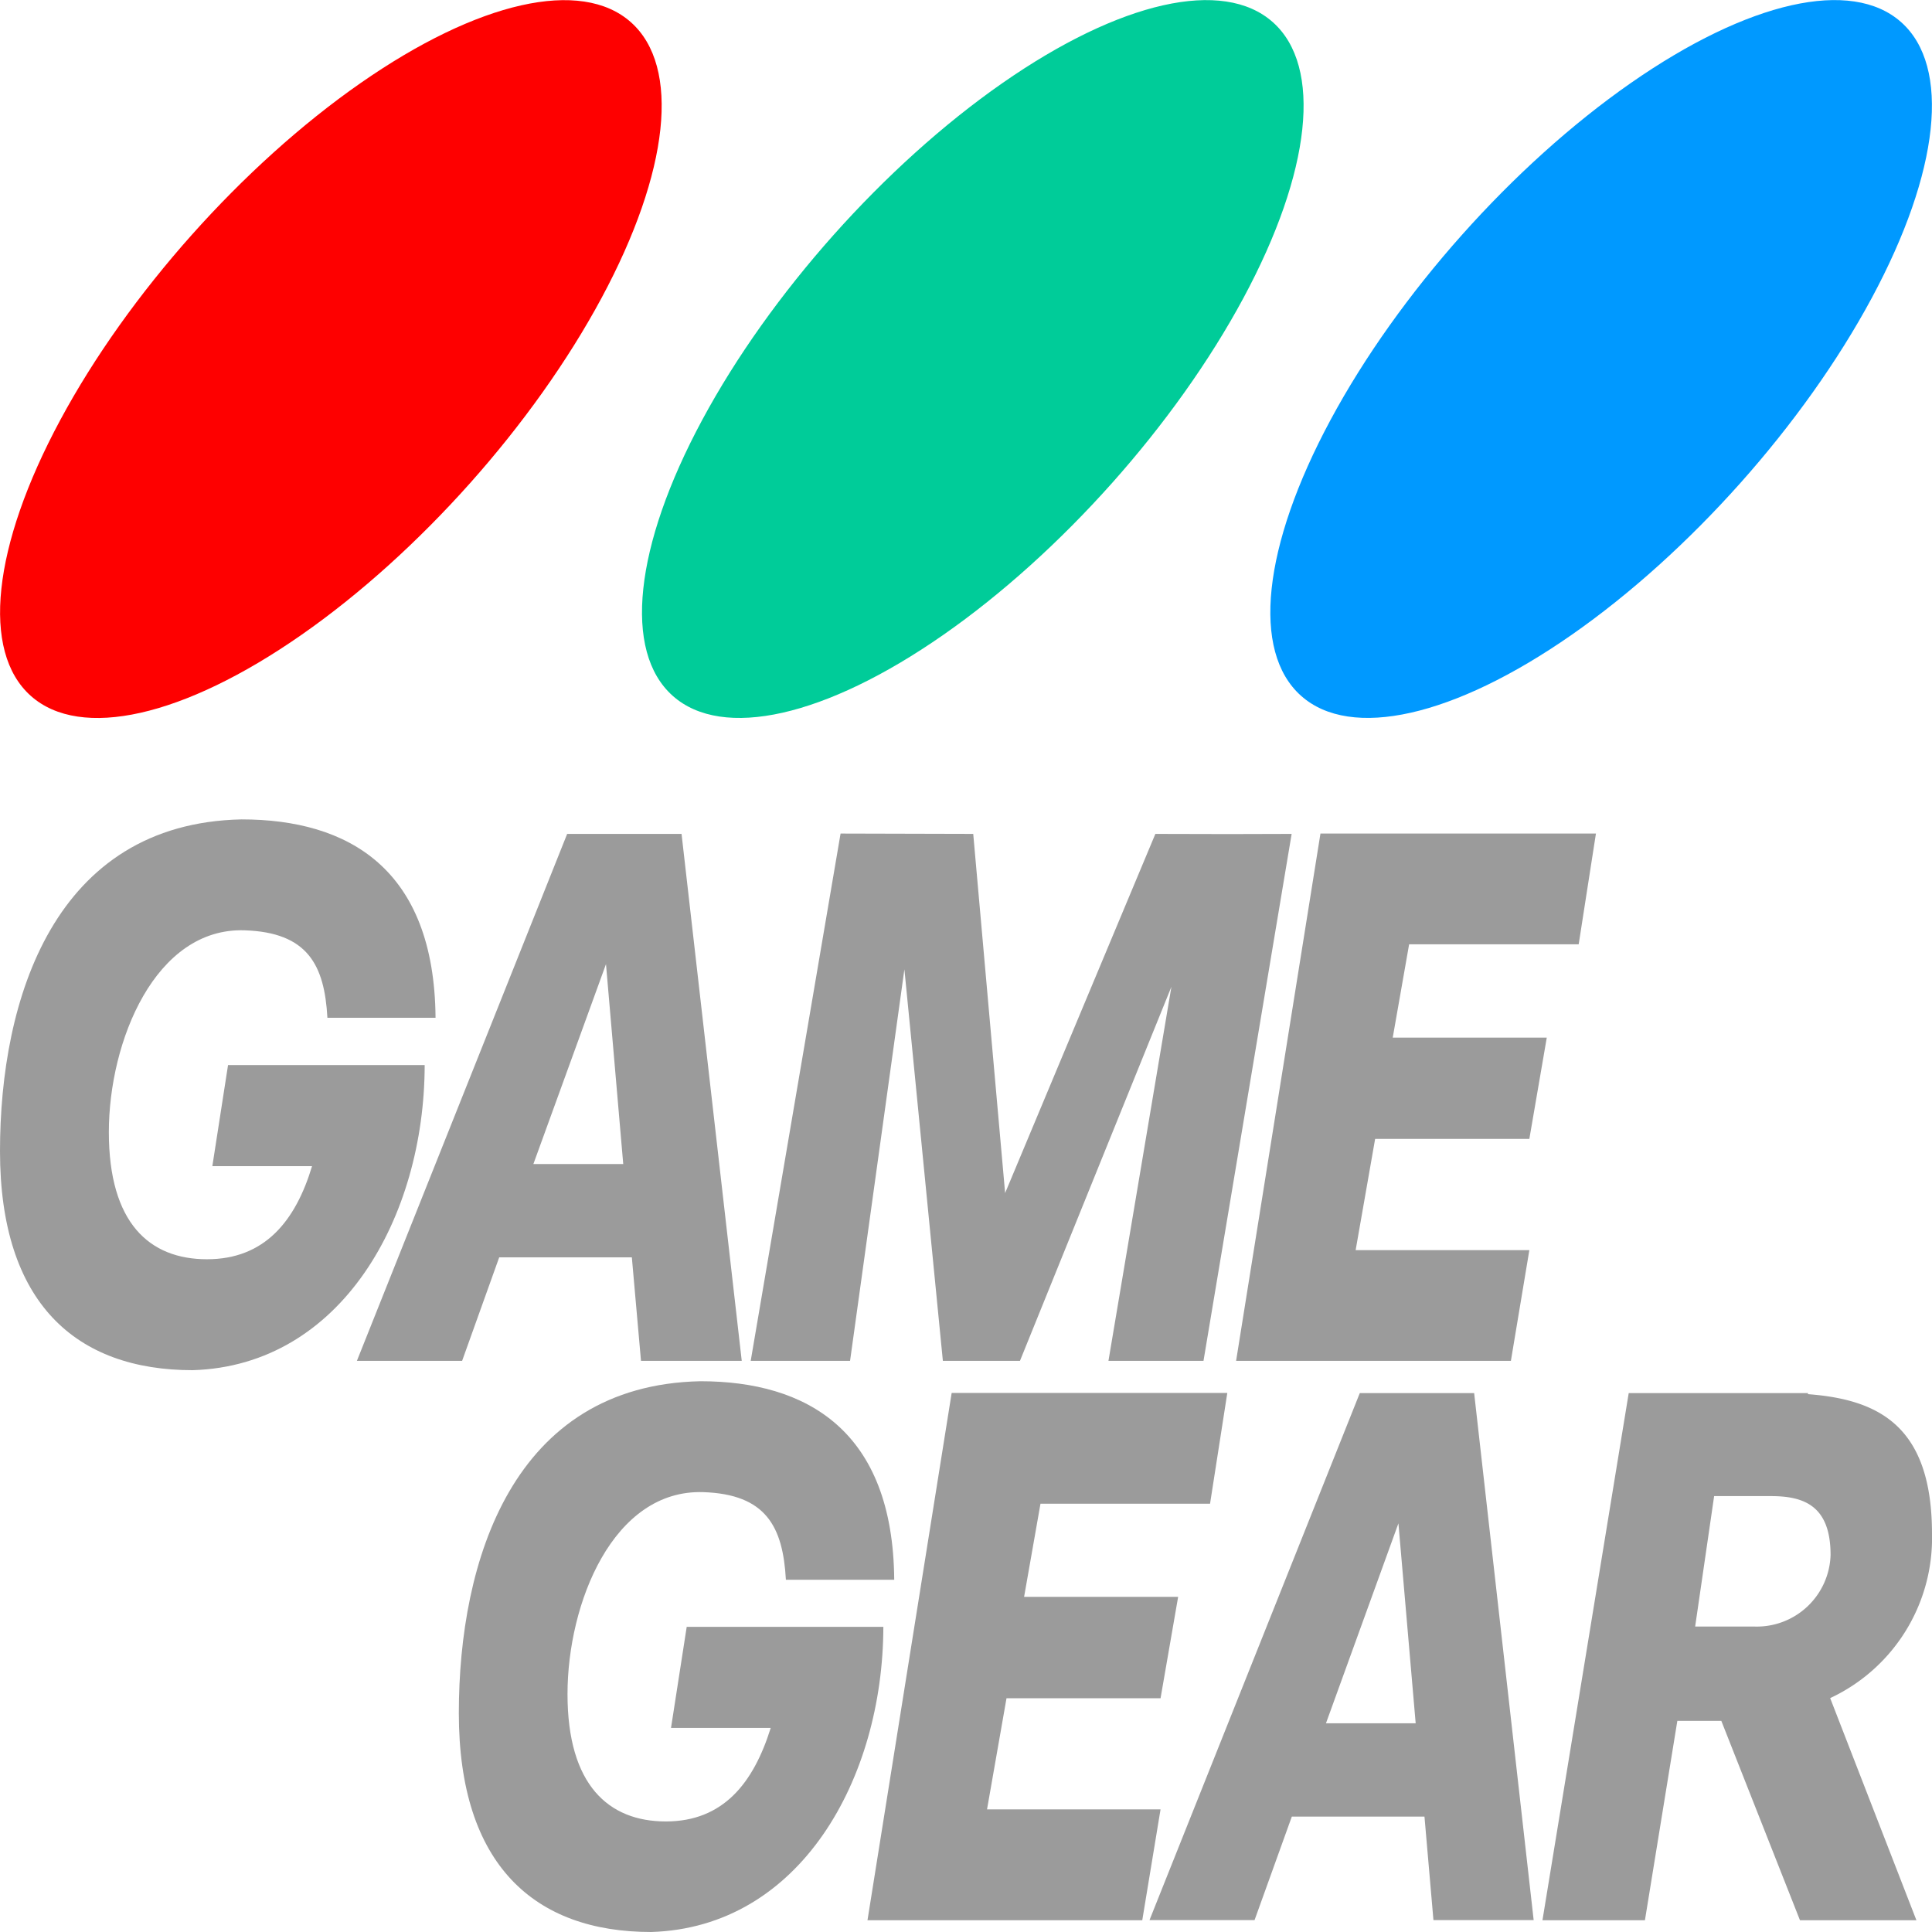 <svg id="Layer_1" data-name="Layer 1" xmlns="http://www.w3.org/2000/svg" viewBox="0 0 112 112"><path d="M13.22,61.742l-.91,5.86h5.78C17.13,70.792,15.34,73,12,73s-5.69-2.1-5.69-7.369,2.69-11.87,7.87-11.7c3.65.12,4.63,2,4.8,5.07h6.269c-.07-8.66-5.07-11.5-11.249-11.5-10.86.23-14,10.42-14,19.23s4.4,12.7,11.17,12.7c8.629-.26,13.439-8.889,13.449-17.689" fill="#9b9b9b"/><path d="M32.879,48.342,20.689,78.891h6.1l2.15-6h7.69l.53,6H43l-3.49-30.549m-8.59,19.14,4.21-11.59,1,11.59Z" fill="#9b9b9b"/><polyline points="48.729 48.322 43.519 78.891 49.279 78.891 52.429 56.192 54.659 78.891 59.128 78.891 67.908 57.202 64.258 78.891 69.768 78.891 74.878 48.342 71.218 48.352 66.978 48.342 58.268 69.162 56.419 48.342" fill="#9b9b9b"/><polygon points="91.518 54.742 92.518 48.322 82.808 48.322 80.498 48.322 76.548 48.322 71.658 78.891 76.428 78.891 77.468 78.891 87.588 78.891 88.658 72.472 78.588 72.472 79.718 66.022 88.658 66.022 89.668 60.152 80.738 60.152 81.688 54.742 91.518 54.742" fill="#9b9b9b"/><path d="M39.809,94.311l-.91,5.86h5.78c-1,3.2-2.76,5.42-6.08,5.42s-5.7-2.11-5.7-7.38,2.64-11.88,7.87-11.71c3.64.12,4.62,2,4.79,5.08h6.28c-.07-8.66-5.08-11.51-11.24-11.51-10.88.23-14,10.42-14,19.24S31,112,37.749,112c8.64-.26,13.44-8.889,13.46-17.689" fill="#9b9b9b"/><polygon points="70.148 87.171 71.148 80.751 61.438 80.751 59.128 80.751 55.169 80.751 50.289 111.32 55.059 111.32 56.099 111.32 66.218 111.32 67.278 104.891 57.219 104.891 58.348 98.451 67.278 98.451 68.298 92.571 59.368 92.571 60.318 87.171 70.148 87.171" fill="#9b9b9b"/><path d="M78.828,80.761,66.638,111.31h6.09l2.16-6h7.69l.52,6h5.81l-3.45-30.549M76.868,99.9l4.2-11.59,1,11.59Z" fill="#9b9b9b"/><path d="M112,88.921c0-6.27-3.1-7.79-7.19-8.1v-.06H94.418l-5,30.559h5.94l1.879-11.559h2.55l4.56,11.559h6.75l-5-12.879A10.239,10.239,0,0,0,112,88.921Zm-10.35,5.37h-3.38l1.1-7.56h3.3c1.91,0,3.45.56,3.45,3.41a4.279,4.279,0,0,1-4.4,4.152Z" fill="#9b9b9b"/><ellipse cx="19.181" cy="20.815" rx="26.15" ry="10.81" transform="translate(-9.12 21.29) rotate(-48.3)" fill="#fe0000"/><ellipse cx="56.394" cy="20.812" rx="26.15" ry="10.81" transform="translate(3.34 49.074) rotate(-48.3)" fill="#0c9"/><ellipse cx="92.819" cy="20.812" rx="26.15" ry="10.81" transform="translate(15.534 76.269) rotate(-48.3)" fill="#09f"/></svg>